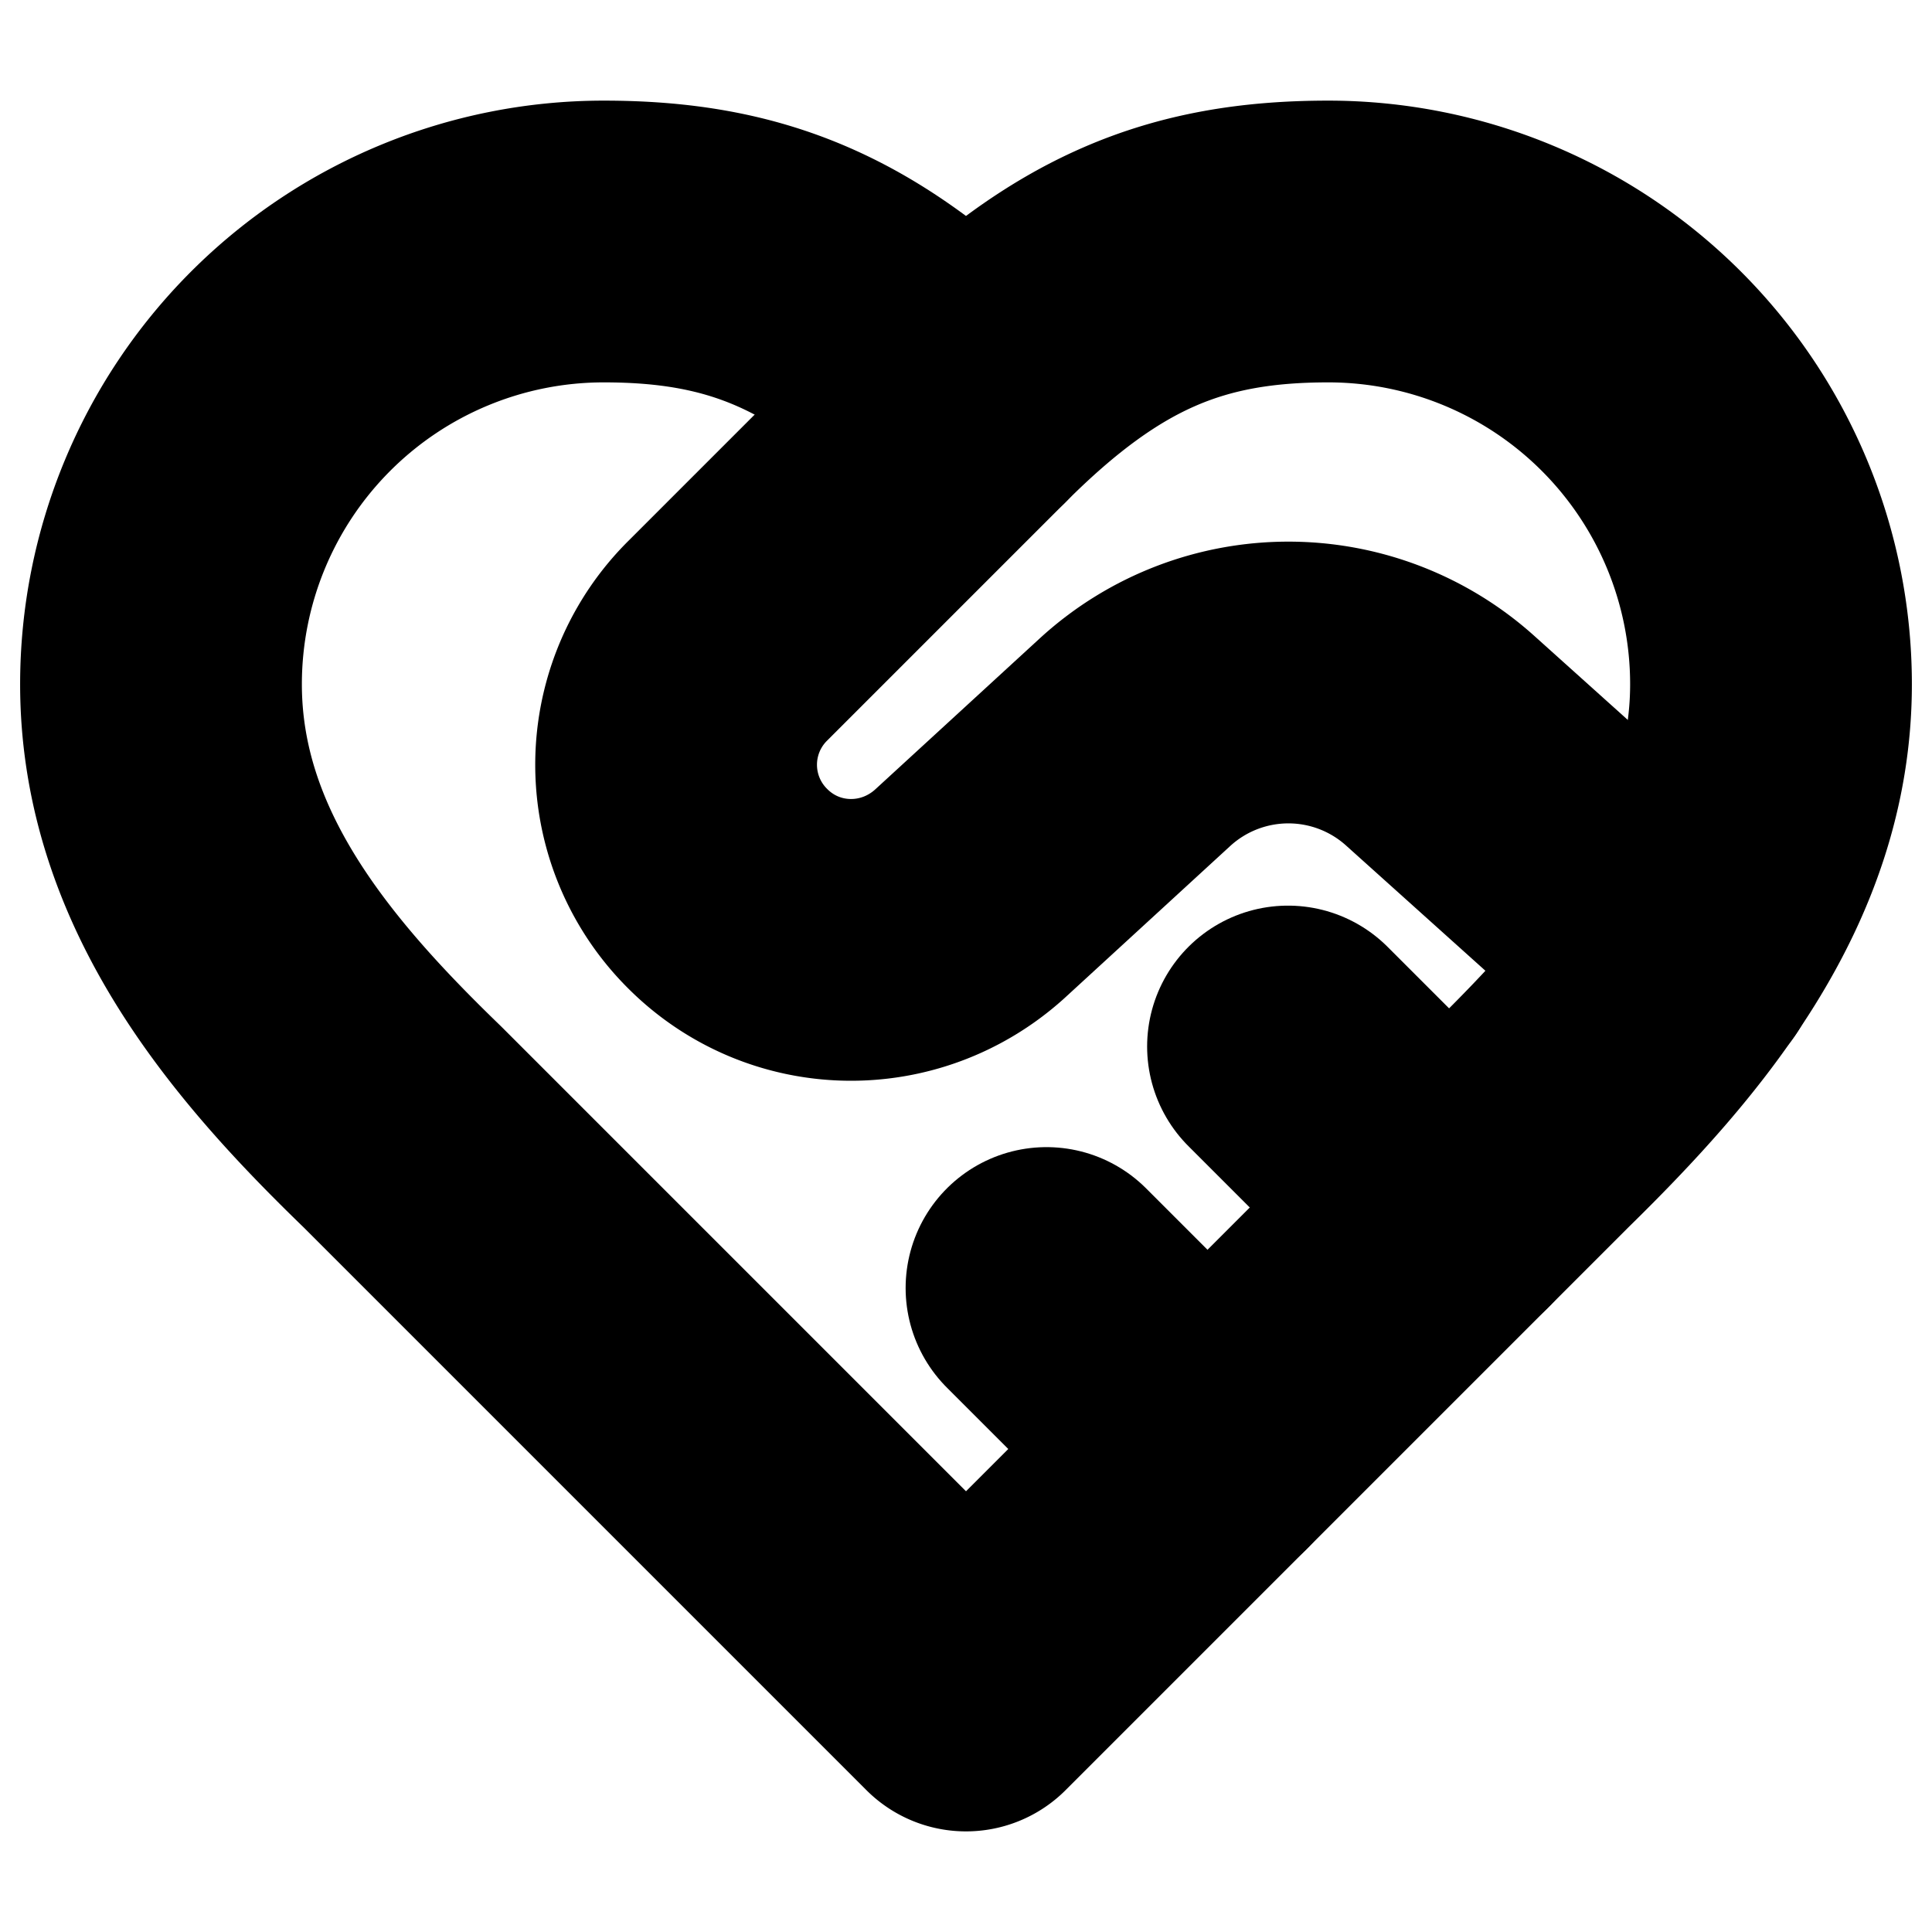 <?xml version="1.0"?>
<svg xmlns="http://www.w3.org/2000/svg" width="24" height="24" viewBox="0 0 24 24" fill="none" stroke="currentColor" stroke-width="3.500" stroke-linecap="round" stroke-linejoin="round">
  <path d="M19 14c1.49-1.46 3-3.21 3-5.5A5.5 5.5 0 0 0 16.5 3c-1.76 0-3 .5-4.5 2-1.5-1.5-2.74-2-4.5-2A5.5 5.5 0 0 0 2 8.5c0 2.3 1.5 4.05 3 5.5l7 7Z"/>
  <path d="M12 5 9.04 7.96a2.17 2.17 0 0 0 0 3.08c.82.82 2.13.85 3 .07l2.07-1.9a2.82 2.82 0 0 1 3.79 0l2.96 2.66"/>
  <path d="m18 15-2-2"/>
  <path d="m15 18-2-2"/>
</svg>
